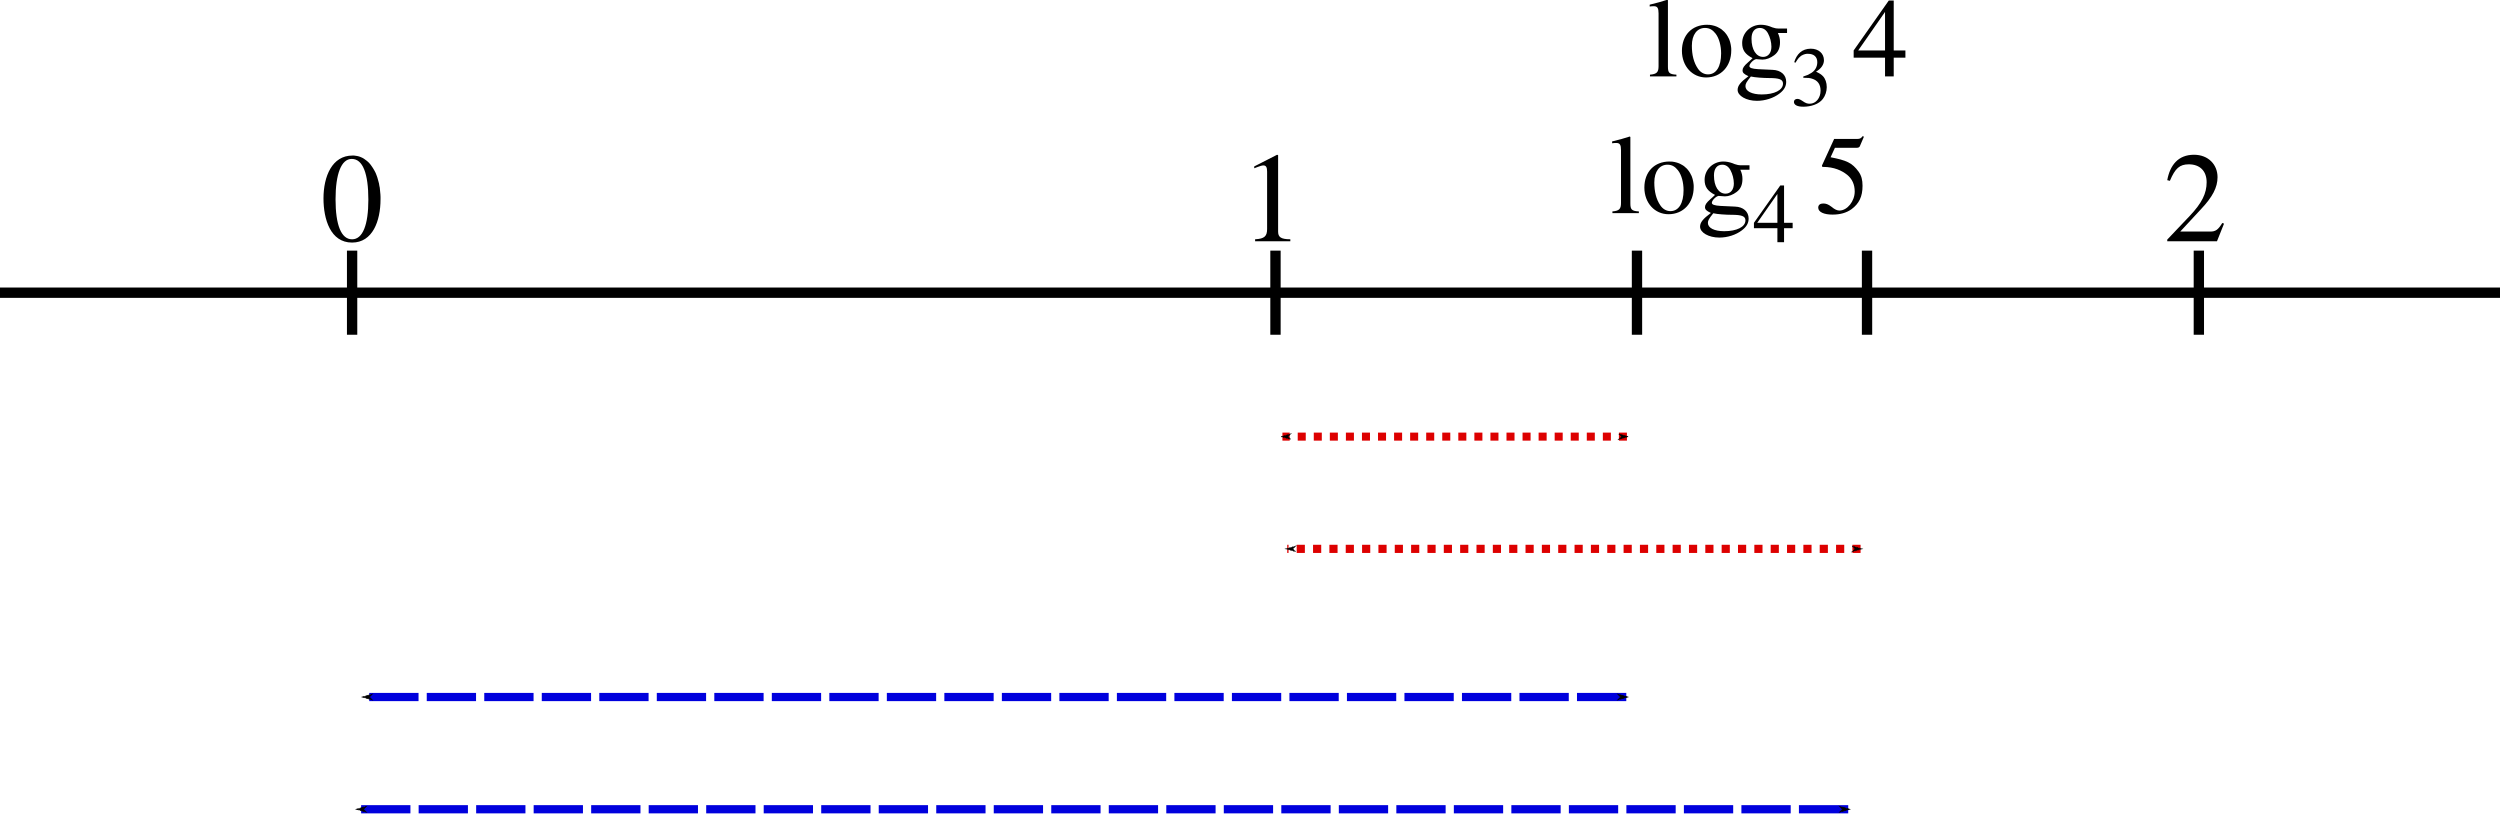 <?xml version='1.0' ?><svg xmlns:dc="http://purl.org/dc/elements/1.1/" xmlns:cc="http://creativecommons.org/ns#" xmlns:rdf="http://www.w3.org/1999/02/22-rdf-syntax-ns#" xmlns:svg="http://www.w3.org/2000/svg" xmlns="http://www.w3.org/2000/svg" version="1.1" id="svg2" width="456.429" height="151.506" viewBox="104.286 35.353 456.429 151.506" preserveAspectRatio="none">
  <defs id="defs4">
    <marker style="overflow:visible;" id="Arrow1Mend" refX="0.0" refY="0.0" orient="auto">
      <path transform="scale(0.4) rotate(180) translate(10,0)" style="fill-rule:evenodd;stroke:#000000;stroke-width:1.0pt;" d="M 0.0,0.0 L 5.0,-5.0 L -12.5,0.0 L 5.0,5.0 L 0.0,0.0 z " id="path4210" />
    </marker>
    <marker style="overflow:visible" id="Arrow1Mstart" refX="0.0" refY="0.0" orient="auto">
      <path transform="scale(0.4) translate(10,0)" style="fill-rule:evenodd;stroke:#000000;stroke-width:1.0pt" d="M 0.0,0.0 L 5.0,-5.0 L -12.5,0.0 L 5.0,5.0 L 0.0,0.0 z " id="path4207" />
    </marker>
  </defs>
  <g id="layer1">
    <g transform="matrix(1.658,0,0,1.658,451.417,-100.973)" id="g3093">
      <g style="font-style:normal;font-variant:normal;font-weight:normal;font-stretch:normal;letter-spacing:normal;word-spacing:normal;text-anchor:start;fill:none;stroke:#000000;stroke-linecap:butt;stroke-linejoin:miter;stroke-miterlimit:10.433;stroke-opacity:1;stroke-dasharray:none;stroke-dashoffset:0" id="g3095" transform="matrix(1.063,0,0,-1.063,-186.024,789.272)" xml:space="preserve" stroke-miterlimit="10.433" font-style="normal" font-variant="normal" font-weight="normal" font-stretch="normal" font-size-adjust="none" letter-spacing="normal" word-spacing="normal"><path style="fill:#000000;stroke-width:0" d="m 151.7,657.23 v 0.18 c -0.75,0.04 -0.88,0.2 -0.88,0.84 v 6.87 l -0.06,0.05 c -0.6,-0.2 -1.03,-0.31 -1.83,-0.51 v -0.19 c 0.19,0.03 0.34,0.03 0.44,0.03 0.36,0 0.48,-0.19 0.48,-0.75 v -5.45 c 0,-0.63 -0.17,-0.83 -0.89,-0.89 v -0.18 h 2.74 z" id="path3097" /><path style="fill:#000000;stroke-width:0" d="m 157.38,659.92 0,0.15 -0.01,0.14 -0.02,0.15 -0.02,0.13 -0.03,0.14 -0.03,0.13 -0.04,0.13 -0.04,0.12 -0.05,0.12 -0.06,0.11 -0.06,0.12 -0.06,0.1 -0.07,0.11 -0.07,0.09 -0.08,0.1 -0.08,0.09 -0.09,0.08 -0.09,0.08 -0.09,0.08 -0.1,0.07 -0.1,0.06 -0.11,0.06 -0.11,0.06 -0.11,0.05 -0.11,0.04 -0.12,0.04 -0.12,0.03 -0.12,0.03 -0.12,0.02 -0.13,0.02 -0.13,0 -0.13,0.01 c -1.58,0 -2.61,-1.08 -2.61,-2.7 0,-1.61 1.09,-2.76 2.5,-2.76 l 0.2,0.32 c -0.42,0 -0.79,0.22 -1.04,0.59 -0.44,0.63 -0.63,1.45 -0.63,2.38 0,1.15 0.55,1.84 1.36,1.84 0.5,0 0.81,-0.23 1.09,-0.58 0.38,-0.48 0.58,-1.28 0.58,-2.06 h 0 c 0,-1.36 -0.5,-2.17 -1.36,-2.17 l -0.2,-0.32 c 1.56,0 2.61,1.18 2.61,2.8 z" id="path3099" /><path style="fill:#000000;stroke-width:0" d="m 163.16,661.73 v 0.46 h -0.89 c -0.23,0 -0.4,0.04 -0.64,0.12 l -0.25,0.1 c -0.31,0.11 -0.62,0.17 -0.93,0.17 -1.08,0 -1.94,-0.85 -1.94,-1.89 0,-0.74 0.31,-1.17 1.08,-1.57 -0.16,-0.15 -0.32,-0.31 -0.5,-0.46 -0.38,-0.33 -0.54,-0.57 -0.54,-0.8 0,-0.25 0.13,-0.38 0.61,-0.61 l 0.25,-0.03 c 0.41,-0.1 1.32,-0.16 1.89,-0.16 1.05,0 1.44,-0.14 1.44,-0.58 h 0 c 0,-0.67 -0.89,-1.12 -2.2,-1.12 -1.03,0 -1.69,0.34 -1.69,0.86 0,0.26 0.11,0.44 0.56,1 l -0.25,0.03 c -0.82,-0.61 -1.12,-0.98 -1.12,-1.42 0,-0.61 0.89,-1.13 2,-1.13 0.84,0 1.72,0.28 2.33,0.75 0.48,0.36 0.7,0.75 0.7,1.22 0,0.72 -0.55,1.21 -1.41,1.24 l -1.5,0.07 c -0.62,0.04 -0.9,0.13 -0.9,0.32 0,0.23 0.37,0.64 0.69,0.72 l 0.23,-0.02 c 0.2,-0.02 0.36,-0.03 0.44,-0.03 l 0.06,0.28 c -0.73,0 -1.2,0.77 -1.2,1.87 v 0.04 c 0,0.68 0.32,1.09 0.86,1.09 0.36,0 0.65,-0.2 0.84,-0.55 0.22,-0.4 0.36,-0.92 0.36,-1.4 0,-0.64 -0.34,-1.05 -0.86,-1.05 l -0.06,-0.28 c 0.4,0 0.83,0.17 1.2,0.45 0.42,0.31 0.61,0.74 0.61,1.35 0,0.34 -0.06,0.61 -0.22,0.96 h 0.95 z" id="path3101" /><path style="fill:#000000;stroke-width:0" d="m 164.04,658.65 0.03,0.06 0.04,0.06 0.03,0.06 0.04,0.05 0.03,0.05 0.04,0.05 0.03,0.05 0.04,0.04 0.03,0.05 0.04,0.04 0.04,0.04 0.04,0.03 0.04,0.04 0.03,0.03 0.04,0.03 0.04,0.03 0.04,0.03 0.04,0.02 0.05,0.02 0.04,0.03 0.04,0.01 0.04,0.02 0.05,0.02 0.04,0.01 0.04,0.01 0.05,0.02 0.05,0 0.04,0.01 0.05,0.01 0.05,0 0.05,0 0.05,0 c 0.57,0 0.95,-0.29 0.95,-0.87 0,-0.53 -0.28,-0.94 -0.72,-1.17 -0.17,-0.11 -0.39,-0.21 -0.73,-0.31 v -0.13 c 0.5,0 0.7,-0.03 0.89,-0.09 0.61,-0.18 0.9,-0.6 0.9,-1.25 0,-0.75 -0.48,-1.35 -1.12,-1.35 -0.25,0 -0.42,0.05 -0.75,0.28 -0.25,0.17 -0.39,0.22 -0.53,0.22 -0.21,0 -0.36,-0.12 -0.36,-0.31 0,-0.31 0.34,-0.5 0.97,-0.5 0.78,0 1.61,0.25 2.03,0.81 0.25,0.33 0.4,0.77 0.4,1.22 0,0.45 -0.14,0.86 -0.39,1.13 -0.18,0.18 -0.34,0.29 -0.72,0.47 0.58,0.34 0.82,0.78 0.82,1.18 0,0.72 -0.57,1.2 -1.36,1.2 -0.92,0 -1.47,-0.57 -1.72,-1.4 l 0.14,-0.05 z" id="path3103" /><polygon style="fill:#000000;stroke-width:0" points="170.53,659.92 173.31,663.91 173.31,659.92 170.53,659.92 170.06,659.92 170.06,659.17 173.31,659.17 173.31,657.23 174.21,657.23 174.21,659.17 175.42,659.17 175.42,659.17 175.42,659.92 174.21,659.92 174.21,665.09 173.7,665.09 170.06,659.92 " id="polygon3105" /></g>    </g>
    <g id="g3345" transform="matrix(1.658,0,0,1.658,444.56,-76.005)">
      <g word-spacing="normal" letter-spacing="normal" font-size-adjust="none" font-stretch="normal" font-weight="normal" font-variant="normal" font-style="normal" stroke-miterlimit="10.433" xml:space="preserve" transform="matrix(1.063,0,0,-1.063,-186.024,789.272)" id="g3347" style="font-style:normal;font-variant:normal;font-weight:normal;font-stretch:normal;letter-spacing:normal;word-spacing:normal;text-anchor:start;fill:none;stroke:#000000;stroke-linecap:butt;stroke-linejoin:miter;stroke-miterlimit:10.433;stroke-opacity:1;stroke-dasharray:none;stroke-dashoffset:0"><path id="path3349" d="m 151.7,657.23 v 0.18 c -0.75,0.04 -0.88,0.2 -0.88,0.84 v 6.87 l -0.06,0.05 c -0.6,-0.2 -1.03,-0.31 -1.83,-0.51 v -0.19 c 0.19,0.03 0.34,0.03 0.44,0.03 0.36,0 0.48,-0.19 0.48,-0.75 v -5.45 c 0,-0.63 -0.17,-0.83 -0.89,-0.89 v -0.18 h 2.74 z" style="fill:#000000;stroke-width:0" /><path id="path3351" d="m 157.38,659.92 0,0.15 -0.01,0.14 -0.02,0.15 -0.02,0.13 -0.03,0.14 -0.03,0.13 -0.04,0.13 -0.04,0.12 -0.05,0.12 -0.06,0.11 -0.06,0.12 -0.06,0.1 -0.07,0.11 -0.07,0.09 -0.08,0.1 -0.08,0.09 -0.09,0.08 -0.09,0.08 -0.09,0.08 -0.1,0.07 -0.1,0.06 -0.11,0.06 -0.11,0.06 -0.11,0.05 -0.11,0.04 -0.12,0.04 -0.12,0.03 -0.12,0.03 -0.12,0.02 -0.13,0.02 -0.13,0 -0.13,0.01 c -1.58,0 -2.61,-1.08 -2.61,-2.7 0,-1.61 1.09,-2.76 2.5,-2.76 l 0.2,0.32 c -0.42,0 -0.79,0.22 -1.04,0.59 -0.44,0.63 -0.63,1.45 -0.63,2.38 0,1.15 0.55,1.84 1.36,1.84 0.5,0 0.81,-0.23 1.09,-0.58 0.38,-0.48 0.58,-1.28 0.58,-2.06 h 0 c 0,-1.36 -0.5,-2.17 -1.36,-2.17 l -0.2,-0.32 c 1.56,0 2.61,1.18 2.61,2.8 z" style="fill:#000000;stroke-width:0" /><path id="path3353" d="m 163.16,661.73 v 0.46 h -0.89 c -0.23,0 -0.4,0.04 -0.64,0.12 l -0.25,0.1 c -0.31,0.11 -0.62,0.17 -0.93,0.17 -1.08,0 -1.94,-0.85 -1.94,-1.89 0,-0.74 0.31,-1.17 1.08,-1.57 -0.16,-0.15 -0.32,-0.31 -0.5,-0.46 -0.38,-0.33 -0.54,-0.57 -0.54,-0.8 0,-0.25 0.13,-0.38 0.61,-0.61 l 0.25,-0.03 c 0.41,-0.1 1.32,-0.16 1.89,-0.16 1.05,0 1.44,-0.14 1.44,-0.58 h 0 c 0,-0.67 -0.89,-1.12 -2.2,-1.12 -1.03,0 -1.69,0.34 -1.69,0.86 0,0.26 0.11,0.44 0.56,1 l -0.25,0.03 c -0.82,-0.61 -1.12,-0.98 -1.12,-1.42 0,-0.61 0.89,-1.13 2,-1.13 0.84,0 1.72,0.28 2.33,0.75 0.48,0.36 0.7,0.75 0.7,1.22 0,0.72 -0.55,1.21 -1.41,1.24 l -1.5,0.07 c -0.62,0.04 -0.9,0.13 -0.9,0.32 0,0.23 0.37,0.64 0.69,0.72 l 0.23,-0.02 c 0.2,-0.02 0.36,-0.03 0.44,-0.03 l 0.06,0.28 c -0.73,0 -1.2,0.77 -1.2,1.87 v 0.04 c 0,0.68 0.32,1.09 0.86,1.09 0.36,0 0.65,-0.2 0.84,-0.55 0.22,-0.4 0.36,-0.92 0.36,-1.4 0,-0.64 -0.34,-1.05 -0.86,-1.05 l -0.06,-0.28 c 0.4,0 0.83,0.17 1.2,0.45 0.42,0.31 0.61,0.74 0.61,1.35 0,0.34 -0.06,0.61 -0.22,0.96 h 0.95 z" style="fill:#000000;stroke-width:0" /><polygon id="polygon3355" points="167.63,655.67 167.63,656.23 166.74,656.23 166.74,660.1 166.35,660.1 163.62,656.23 163.96,656.23 166.05,659.22 166.05,656.23 163.96,656.23 163.62,656.23 163.62,655.67 166.05,655.67 166.05,654.22 166.74,654.22 166.74,655.67 167.63,655.67 " style="fill:#000000;stroke-width:0" /><path id="path3357" d="m 175.01,665.14 -0.11,0.08 c -0.19,-0.24 -0.3,-0.3 -0.56,-0.3 h -2.41 l -1.26,-2.75 h 0 c 0,0 0,-0.03 0,-0.06 0,-0.06 0.03,-0.09 0.12,-0.09 1.13,0 1.94,-0.38 2.49,-0.82 0.51,-0.42 0.78,-1 0.78,-1.73 0,-1 -0.77,-1.97 -1.58,-1.97 -0.23,0 -0.5,0.11 -0.81,0.38 -0.38,0.29 -0.6,0.35 -0.88,0.35 -0.31,0 -0.51,-0.15 -0.51,-0.43 0,-0.46 0.61,-0.72 1.47,-0.72 0.79,0 1.43,0.17 1.98,0.56 0.78,0.58 1.14,1.3 1.14,2.42 0,0.61 -0.11,1.05 -0.41,1.47 -0.67,0.92 -1.25,1.17 -2.9,1.49 l 0.45,0.98 h 2.27 c 0.18,0 0.28,0.08 0.31,0.16 l 0.42,0.98 z" style="fill:#000000;stroke-width:0" /></g>    </g>
    <path style="fill:none;stroke:#000000;stroke-width:1.885;stroke-linecap:butt;stroke-linejoin:miter;stroke-opacity:1;stroke-miterlimit:4;stroke-dasharray:none" d="m 104.286,88.791 456.429,0" id="path7336" />
    <path style="fill:none;stroke:#000000;stroke-width:1.885;stroke-linecap:butt;stroke-linejoin:miter;stroke-miterlimit:4;stroke-opacity:1;stroke-dasharray:none" d="m 168.571,81.112 0,15.357" id="path7338" />
    <path id="path7340" d="m 337.153,81.112 0,15.357" style="fill:none;stroke:#000000;stroke-width:1.885;stroke-linecap:butt;stroke-linejoin:miter;stroke-miterlimit:4;stroke-opacity:1;stroke-dasharray:none" />
    <path style="fill:none;stroke:#000000;stroke-width:1.885;stroke-linecap:butt;stroke-linejoin:miter;stroke-miterlimit:4;stroke-opacity:1;stroke-dasharray:none" d="m 505.734,81.112 0,15.357" id="path7342" />
    <g transform="matrix(1.89,0,0,1.89,383.478,-91.905)" id="g7411">
      <g style="font-style:normal;font-variant:normal;font-weight:normal;font-stretch:normal;letter-spacing:normal;word-spacing:normal;text-anchor:start;fill:none;stroke:#000000;stroke-linecap:butt;stroke-linejoin:miter;stroke-miterlimit:10.433;stroke-opacity:1;stroke-dasharray:none;stroke-dashoffset:0" id="content" transform="matrix(1.063,0,0,-1.063,-186.024,789.272)" xml:space="preserve" stroke-miterlimit="10.433" font-style="normal" font-variant="normal" font-weight="normal" font-stretch="normal" font-size-adjust="none" letter-spacing="normal" word-spacing="normal"><path style="fill:#000000;stroke-width:0" d="m 153.29,657.23 v 0.18 c -0.88,0 -1.11,0.21 -1.11,0.7 v 6.94 l -0.09,0.04 -2.08,-1.06 v -0.17 l 0.31,0.12 c 0.2,0.08 0.41,0.14 0.52,0.14 0.25,0 0.34,-0.17 0.34,-0.57 v -5.21 c 0,-0.64 -0.23,-0.89 -1.09,-0.93 v -0.18 h 3.2 z" id="path7414" /></g>    </g>
    <g transform="matrix(1.89,0,0,1.89,552.099,-91.905)" id="g7546">
      <g style="font-style:normal;font-variant:normal;font-weight:normal;font-stretch:normal;letter-spacing:normal;word-spacing:normal;text-anchor:start;fill:none;stroke:#000000;stroke-linecap:butt;stroke-linejoin:miter;stroke-miterlimit:10.433;stroke-opacity:1;stroke-dasharray:none;stroke-dashoffset:0" word-spacing="normal" letter-spacing="normal" font-size-adjust="none" font-stretch="normal" font-weight="normal" font-variant="normal" font-style="normal" stroke-miterlimit="10.433" xml:space="preserve" transform="matrix(1.063,0,0,-1.063,-186.024,789.272)" id="g7548"><path style="fill:#000000;stroke-width:0" id="path7550" d="m 154.21,658.83 -0.16,0.06 c -0.39,-0.64 -0.62,-0.78 -1.1,-0.78 h -2.72 l 1.9,2.05 c 1.03,1.09 1.49,1.96 1.49,2.89 0,1.14 -0.83,2.04 -2.14,2.04 -1.44,0 -2.18,-0.95 -2.43,-2.31 l 0.24,-0.06 c 0.48,1.14 0.89,1.5 1.72,1.5 0.98,0 1.62,-0.58 1.62,-1.63 0,-1 -0.42,-1.87 -1.51,-3.03 l -2.07,-2.18 v -0.15 h 4.52 l 0.64,1.6 z" /></g>    </g>
    <path style="fill:none;stroke:#dd0000;stroke-width:1.492;stroke-linecap:butt;stroke-linejoin:miter;stroke-miterlimit:4;stroke-opacity:1;stroke-dasharray:1.492,1.492;stroke-dashoffset:0;marker-start:url(#Arrow1Mstart);marker-end:url(#Arrow1Mend)" d="m 443.975,135.56 -104.677,0" id="path7781" />
    <g transform="matrix(1.866,0,0,1.866,214.938,-89.785)" id="g3318">
      <g style="font-style:normal;font-variant:normal;font-weight:normal;font-stretch:normal;letter-spacing:normal;word-spacing:normal;text-anchor:start;fill:none;stroke:#000000;stroke-linecap:butt;stroke-linejoin:miter;stroke-miterlimit:10.433;stroke-opacity:1;stroke-dasharray:none;stroke-dashoffset:0" id="g3320" transform="matrix(1.063,0,0,-1.063,-186.024,789.272)" xml:space="preserve" stroke-miterlimit="10.433" font-style="normal" font-variant="normal" font-weight="normal" font-stretch="normal" font-size-adjust="none" letter-spacing="normal" word-spacing="normal"><path style="fill:#000000;stroke-width:0" d="m 154.24,661.06 0,0.22 -0.01,0.22 -0.02,0.21 -0.02,0.21 -0.02,0.21 -0.04,0.19 -0.03,0.19 -0.05,0.19 -0.05,0.18 -0.05,0.18 -0.06,0.17 -0.06,0.16 -0.07,0.16 -0.08,0.15 -0.08,0.14 -0.08,0.13 -0.09,0.13 -0.09,0.13 -0.09,0.11 -0.1,0.11 -0.11,0.1 -0.11,0.09 -0.11,0.08 -0.11,0.08 -0.12,0.07 -0.13,0.06 -0.12,0.05 -0.13,0.04 -0.13,0.03 -0.14,0.02 -0.14,0.02 -0.14,0 c -1.87,0 -2.67,-1.9 -2.67,-3.95 0,-1.91 0.64,-4.06 2.63,-4.06 v 0.3 c -1,0 -1.52,1.32 -1.52,3.68 0,2.35 0.53,3.72 1.49,3.72 1.03,0 1.53,-1.36 1.53,-3.76 h 0 c 0,-2.32 -0.52,-3.64 -1.5,-3.64 v -0.3 c 1.89,0 2.62,1.98 2.62,3.98 z" id="path3322" /></g>    </g>
    <path style="fill:none;stroke:#000000;stroke-width:1.885;stroke-linecap:butt;stroke-linejoin:miter;stroke-miterlimit:4;stroke-opacity:1;stroke-dasharray:none" d="m 403.153,81.112 0,15.357" id="path3413" />
    <path id="path3415" d="m 445.153,81.112 0,15.357" style="fill:none;stroke:#000000;stroke-width:1.885;stroke-linecap:butt;stroke-linejoin:miter;stroke-miterlimit:4;stroke-opacity:1;stroke-dasharray:none" />
    <path id="path5393" d="m 401.319,115.068 -62.898,0" style="fill:none;stroke:#dd0000;stroke-width:1.466;stroke-linecap:butt;stroke-linejoin:miter;stroke-miterlimit:4;stroke-opacity:1;stroke-dasharray:1.466,1.466;stroke-dashoffset:0;marker-start:url(#Arrow1Mstart);marker-end:url(#Arrow1Mend)" />
    <path id="path7105" d="m 441.718,183.101 -272.115,0" style="fill:none;stroke:#0000dd;stroke-width:1.5;stroke-linecap:butt;stroke-linejoin:miter;stroke-miterlimit:4;stroke-opacity:1;stroke-dasharray:9,1.5;stroke-dashoffset:0;marker-start:url(#Arrow1Mstart);marker-end:url(#Arrow1Mend)" />
    <path style="fill:none;stroke:#0000dd;stroke-width:1.5;stroke-linecap:butt;stroke-linejoin:miter;stroke-miterlimit:4;stroke-opacity:1;stroke-dasharray:9,1.5;stroke-dashoffset:0;marker-start:url(#Arrow1Mstart);marker-end:url(#Arrow1Mend)" d="m 401.199,162.609 -230.513,0" id="path7107" />
  </g>
</svg>